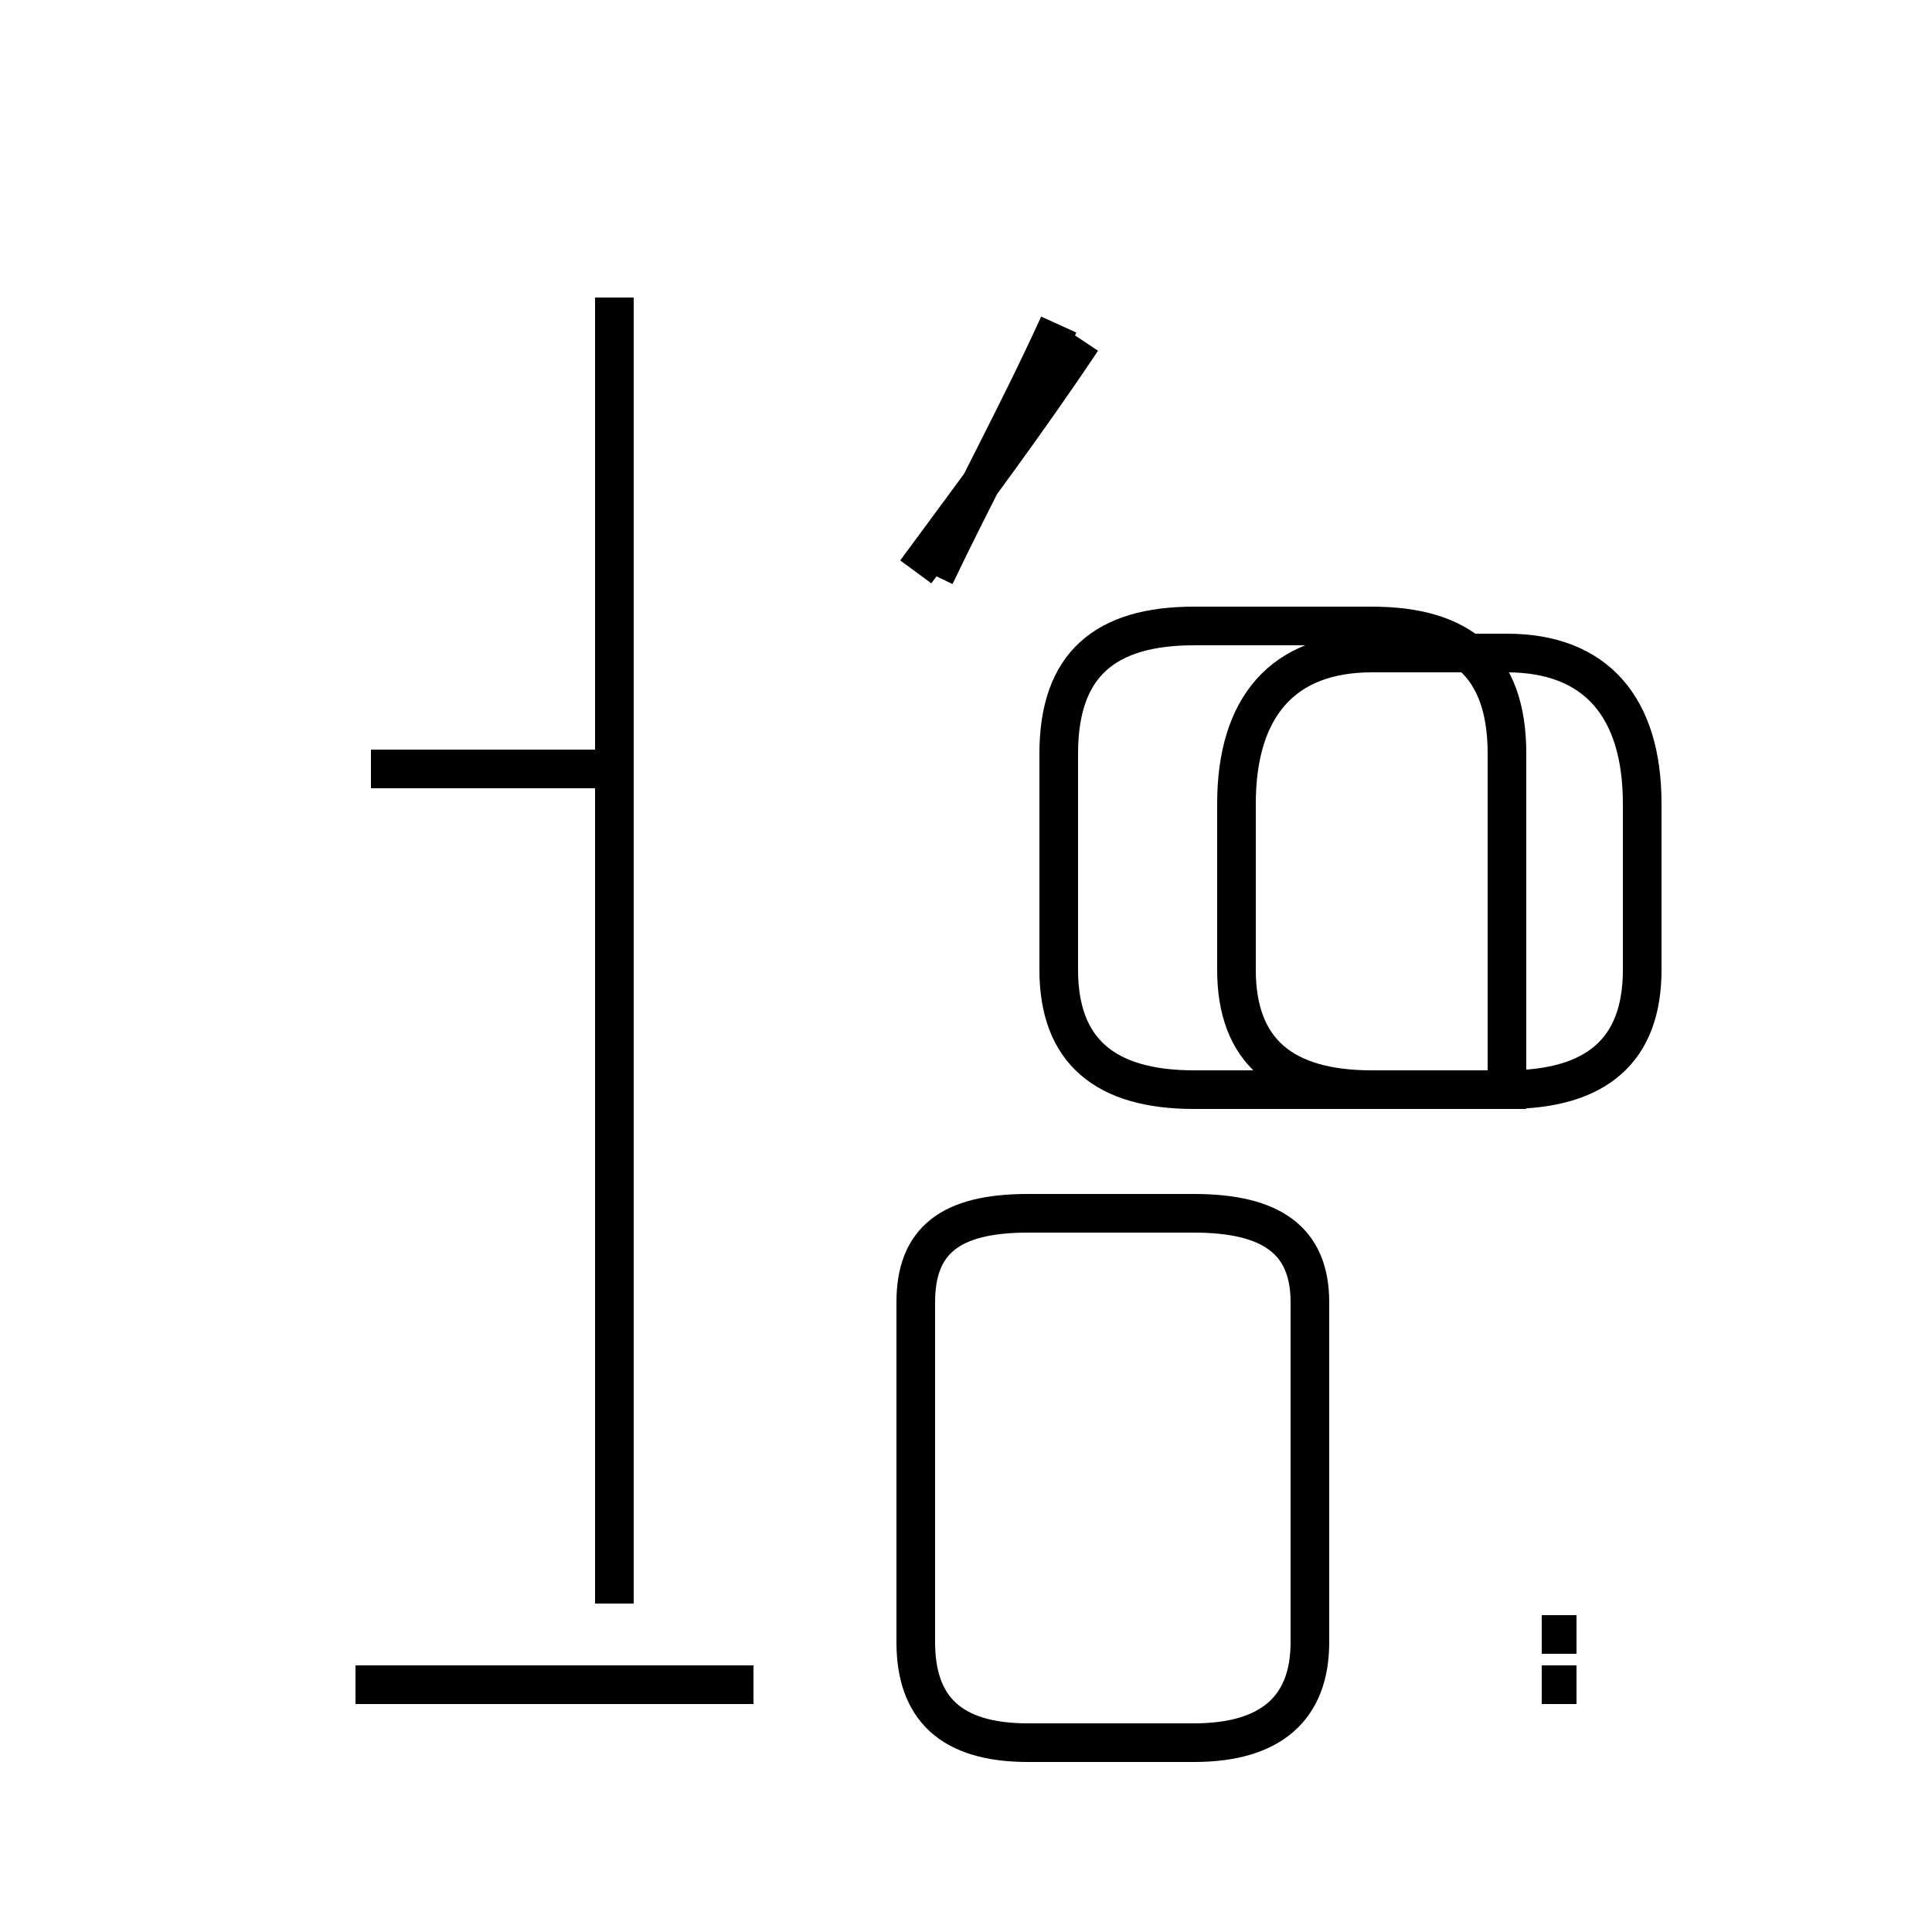 <?xml version='1.0' encoding='utf8'?>
<svg viewBox="0.0 -44.0 50.0 50.0" version="1.1" xmlns="http://www.w3.org/2000/svg">
<rect x="0.0" y="-44.0" width="50.0" height="50.0" fill="#808080" stroke="none"/>
<rect x="-1000" y="-1000" width="2000" height="2000" stroke="white" fill="white"/>
<g style="fill:none; stroke:#000000;  stroke-width:1">
<path d="M 26.6 -1.1 L 30.9 -1.1 C 32.9 -1.1 33.9 -0.2 33.9 1.5 L 33.9 10.3 C 33.9 11.9 32.9 12.6 30.9 12.6 L 26.6 12.6 C 24.6 12.6 23.7 11.9 23.7 10.3 L 23.7 1.5 C 23.7 -0.2 24.6 -1.1 26.6 -1.1 Z M 39.0 18.9 L 39.0 24.5 C 39.0 26.8 37.8 27.8 35.5 27.8 L 30.9 27.8 C 28.6 27.8 27.4 26.8 27.4 24.5 L 27.4 18.9 C 27.4 16.8 28.6 15.8 30.9 15.8 L 39.0 15.8 C 41.3 15.8 42.5 16.8 42.5 18.9 L 42.5 23.2 C 42.5 25.7 41.3 27.1 39.0 27.1 L 35.5 27.1 C 33.2 27.1 32.0 25.7 32.0 23.2 L 32.0 18.9 C 32.0 16.8 33.2 15.8 35.5 15.8 L 39.0 15.8 Z M 40.8 0.4 L 39.9 0.4 M 40.8 1.7 L 39.9 1.7 M 19.5 0.4 L 9.2 0.4 M 15.9 2.5 L 15.9 36.3 M 15.9 24.1 L 9.6 24.1 M 23.7 29.2 C 25.1 31.1 26.6 33.1 28.0 35.2 M 24.2 29.1 C 25.2 31.2 26.4 33.4 27.4 35.6 " transform="scale(1, -1)" />
</g>
</svg>